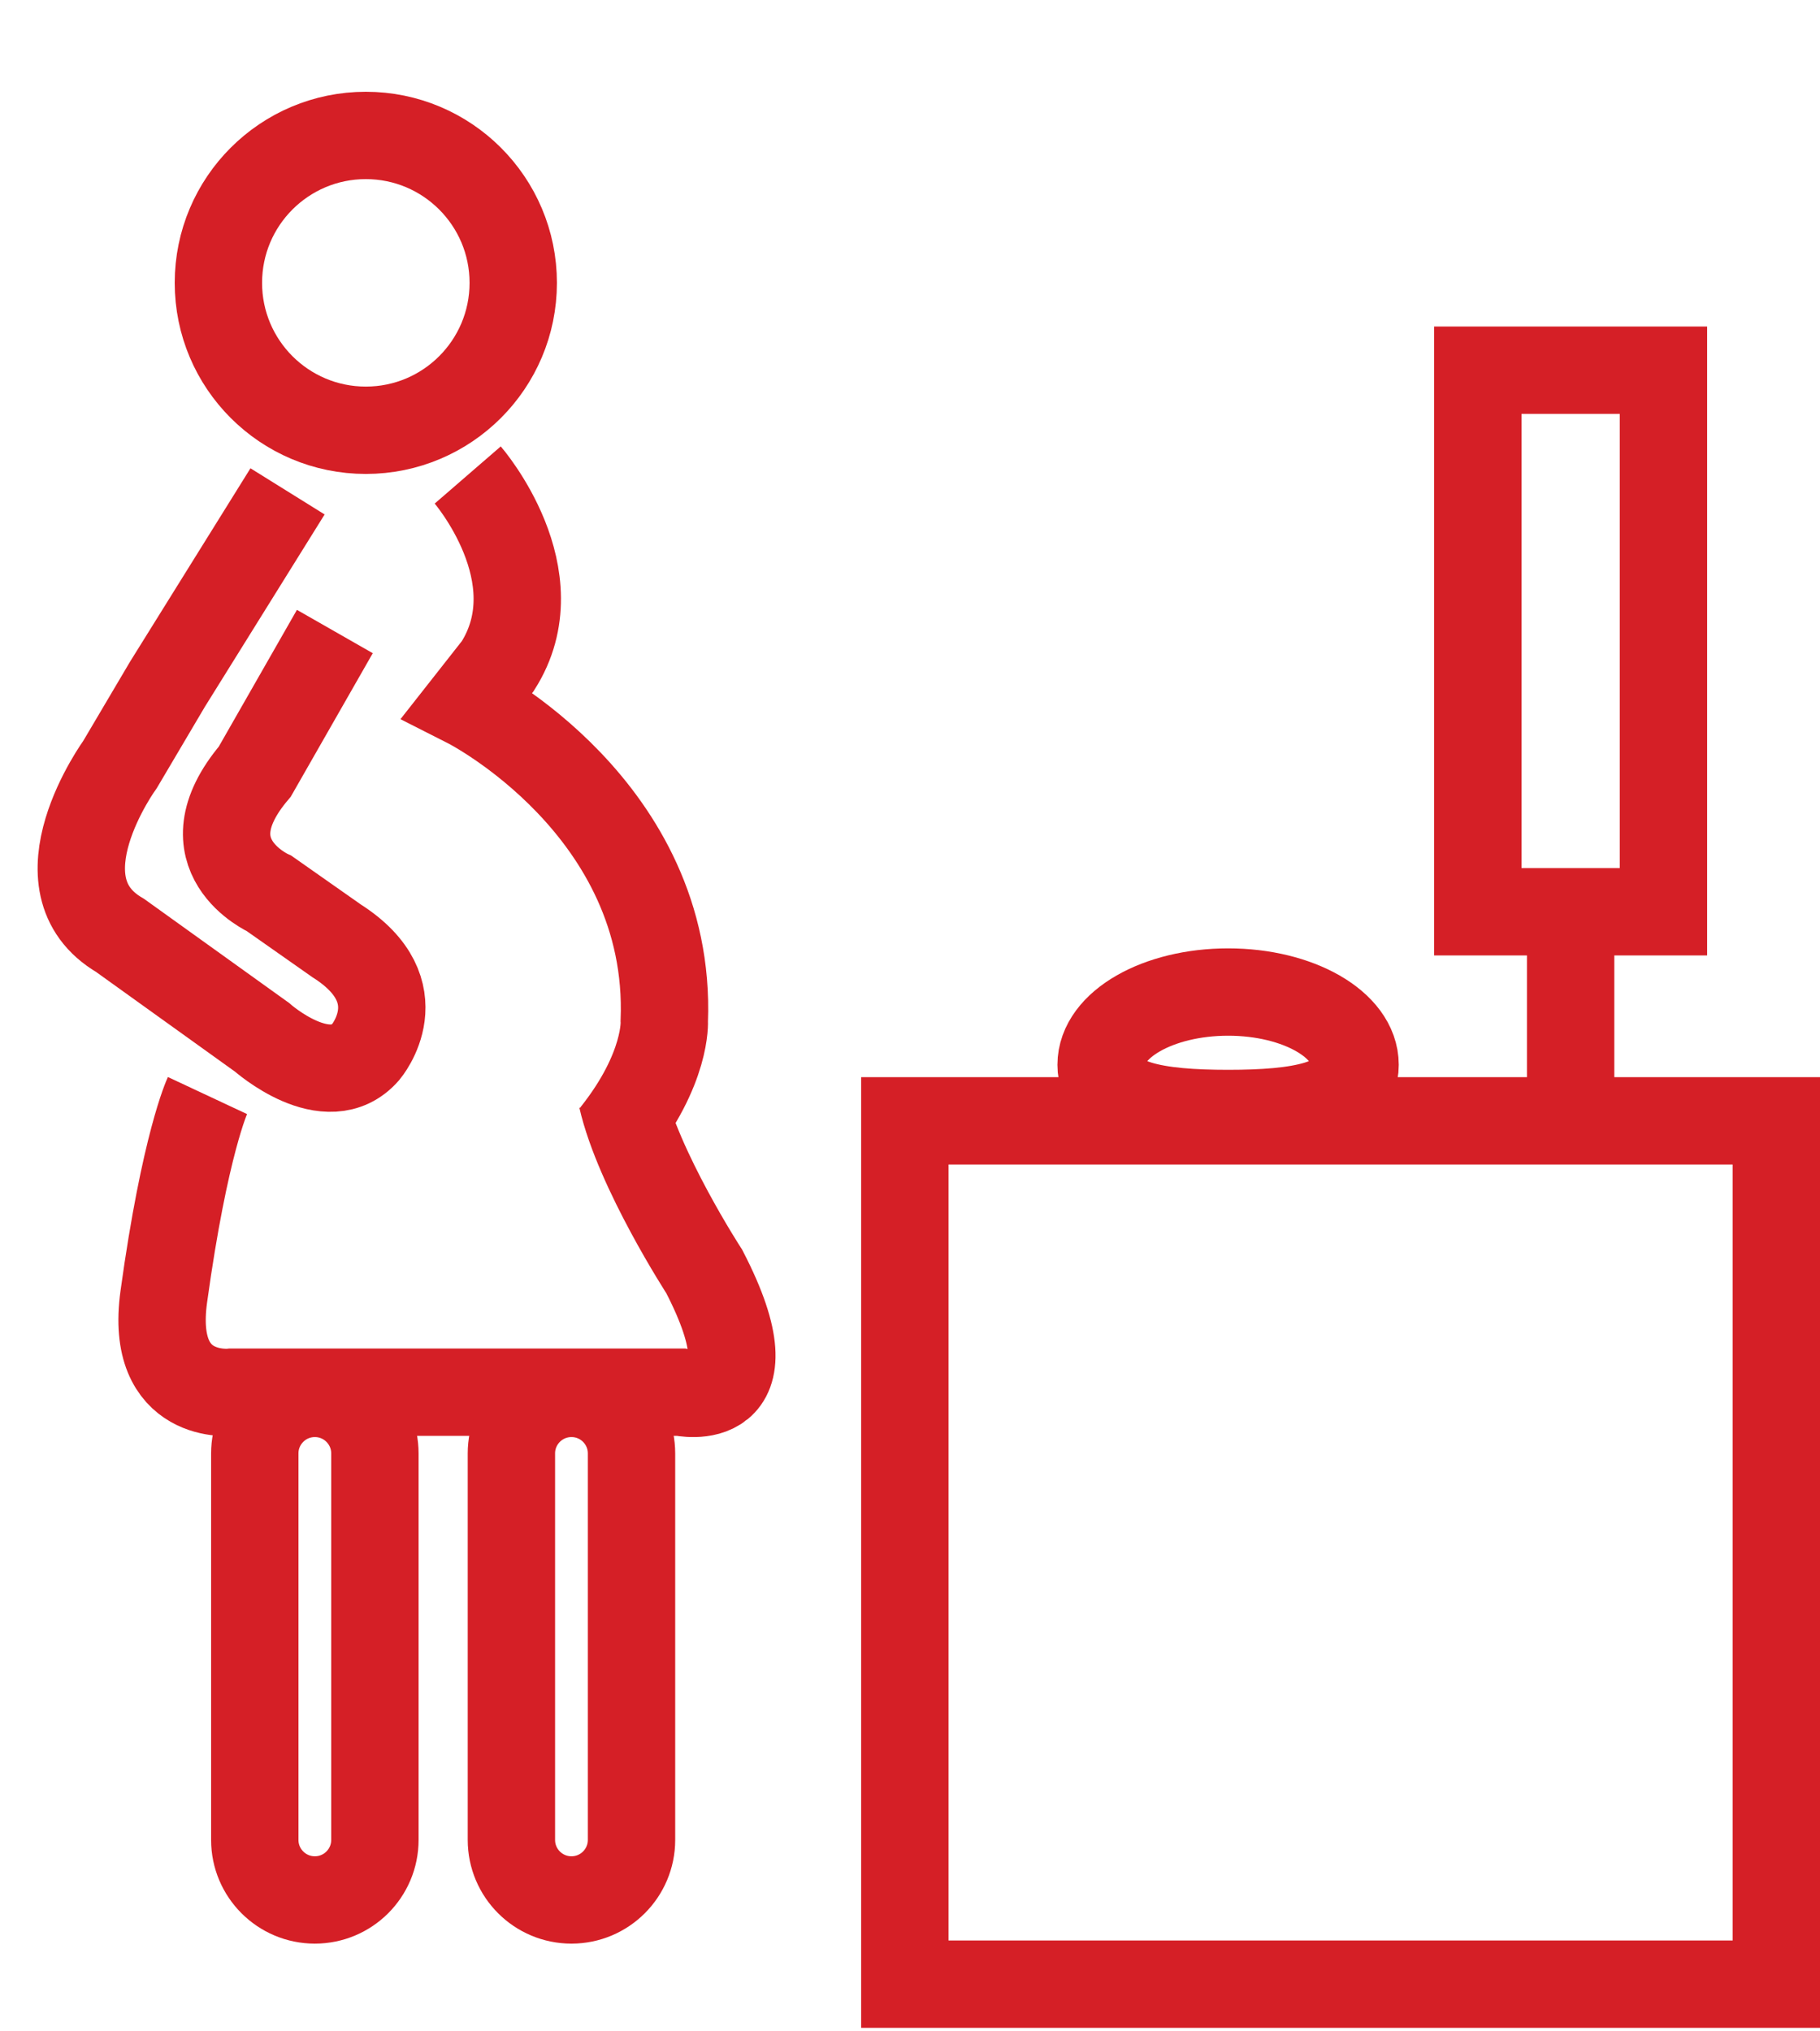 <?xml version="1.0" encoding="utf-8"?>
<!-- Generator: Adobe Illustrator 16.0.3, SVG Export Plug-In . SVG Version: 6.00 Build 0)  -->
<!DOCTYPE svg PUBLIC "-//W3C//DTD SVG 1.1//EN" "http://www.w3.org/Graphics/SVG/1.1/DTD/svg11.dtd">
<svg version="1.1" id="Layer_1" xmlns="http://www.w3.org/2000/svg" xmlns:xlink="http://www.w3.org/1999/xlink" x="0px" y="0px"
	 width="41.667px" height="46.5px" viewBox="0 0 41.667 46.5" enable-background="new 0 0 41.667 46.5" xml:space="preserve">
<g>
	<circle fill="none" stroke="#D51F26" stroke-width="2" stroke-miterlimit="10" cx="8.375" cy="6.476" r="3.375"/>
	<path fill="none" stroke="#D51F26" stroke-width="2" stroke-miterlimit="10" d="M6.583,11.25l-2.75,4.417L2.75,17.5
		c0,0-2,2.75,0,3.917L6,23.75c0,0,1.501,1.334,2.375,0.334c0,0,1.167-1.375-0.667-2.542l-1.542-1.083c0,0-1.958-0.875-0.333-2.792
		l1.833-3.208"/>
	<path fill="none" stroke="#D51F26" stroke-width="2" stroke-miterlimit="10" d="M14.067,25.979
		c1.213-1.521,1.141-2.604,1.141-2.604c0.188-4.875-4.5-7.25-4.5-7.25l0.688-0.875c1.313-2.063-0.688-4.375-0.688-4.375"/>
	<path fill="none" stroke="#D51F26" stroke-width="2" stroke-miterlimit="10" d="M4.75,25.083c0,0-0.517,1.104-1,4.604
		c-0.333,2.408,1.551,2.188,1.551,2.188h10.282c0,0,2.229,0.5,0.539-2.766c0,0-1.505-2.319-1.883-3.969"/>
	<path fill="none" stroke="#D51F26" stroke-width="2" stroke-miterlimit="10" d="M8.583,42.125c0,0.76-0.616,1.375-1.375,1.375l0,0
		c-0.759,0-1.375-0.615-1.375-1.375v-8.848c0-0.76,0.616-1.375,1.375-1.375l0,0c0.759,0,1.375,0.615,1.375,1.375V42.125z"/>
	<path fill="none" stroke="#D51F26" stroke-width="2" stroke-miterlimit="10" d="M14.458,42.125c0,0.76-0.616,1.375-1.375,1.375l0,0
		c-0.759,0-1.375-0.615-1.375-1.375v-8.848c0-0.76,0.616-1.375,1.375-1.375l0,0c0.759,0,1.375,0.615,1.375,1.375V42.125z"/>
	
		<rect x="20.715" y="25.662" fill="none" stroke="#D51F26" stroke-width="2" stroke-miterlimit="10" width="19.953" height="19.766"/>
	<rect x="33.833" y="8.476" fill="none" stroke="#D51F26" stroke-width="2" stroke-miterlimit="10" width="4.25" height="12.399"/>
	<line fill="none" stroke="#D51F26" stroke-width="2" stroke-miterlimit="10" x1="35.958" y1="20.168" x2="35.958" y2="26.083"/>
	<path fill="none" stroke="#D51F26" stroke-width="2" stroke-miterlimit="10" d="M31.023,24.38c0,0.921-1.302,1.114-2.906,1.114
		c-1.605,0-2.908-0.193-2.908-1.114s1.303-1.667,2.908-1.667C29.721,22.713,31.023,23.459,31.023,24.38z"/>
</g>
</svg>
